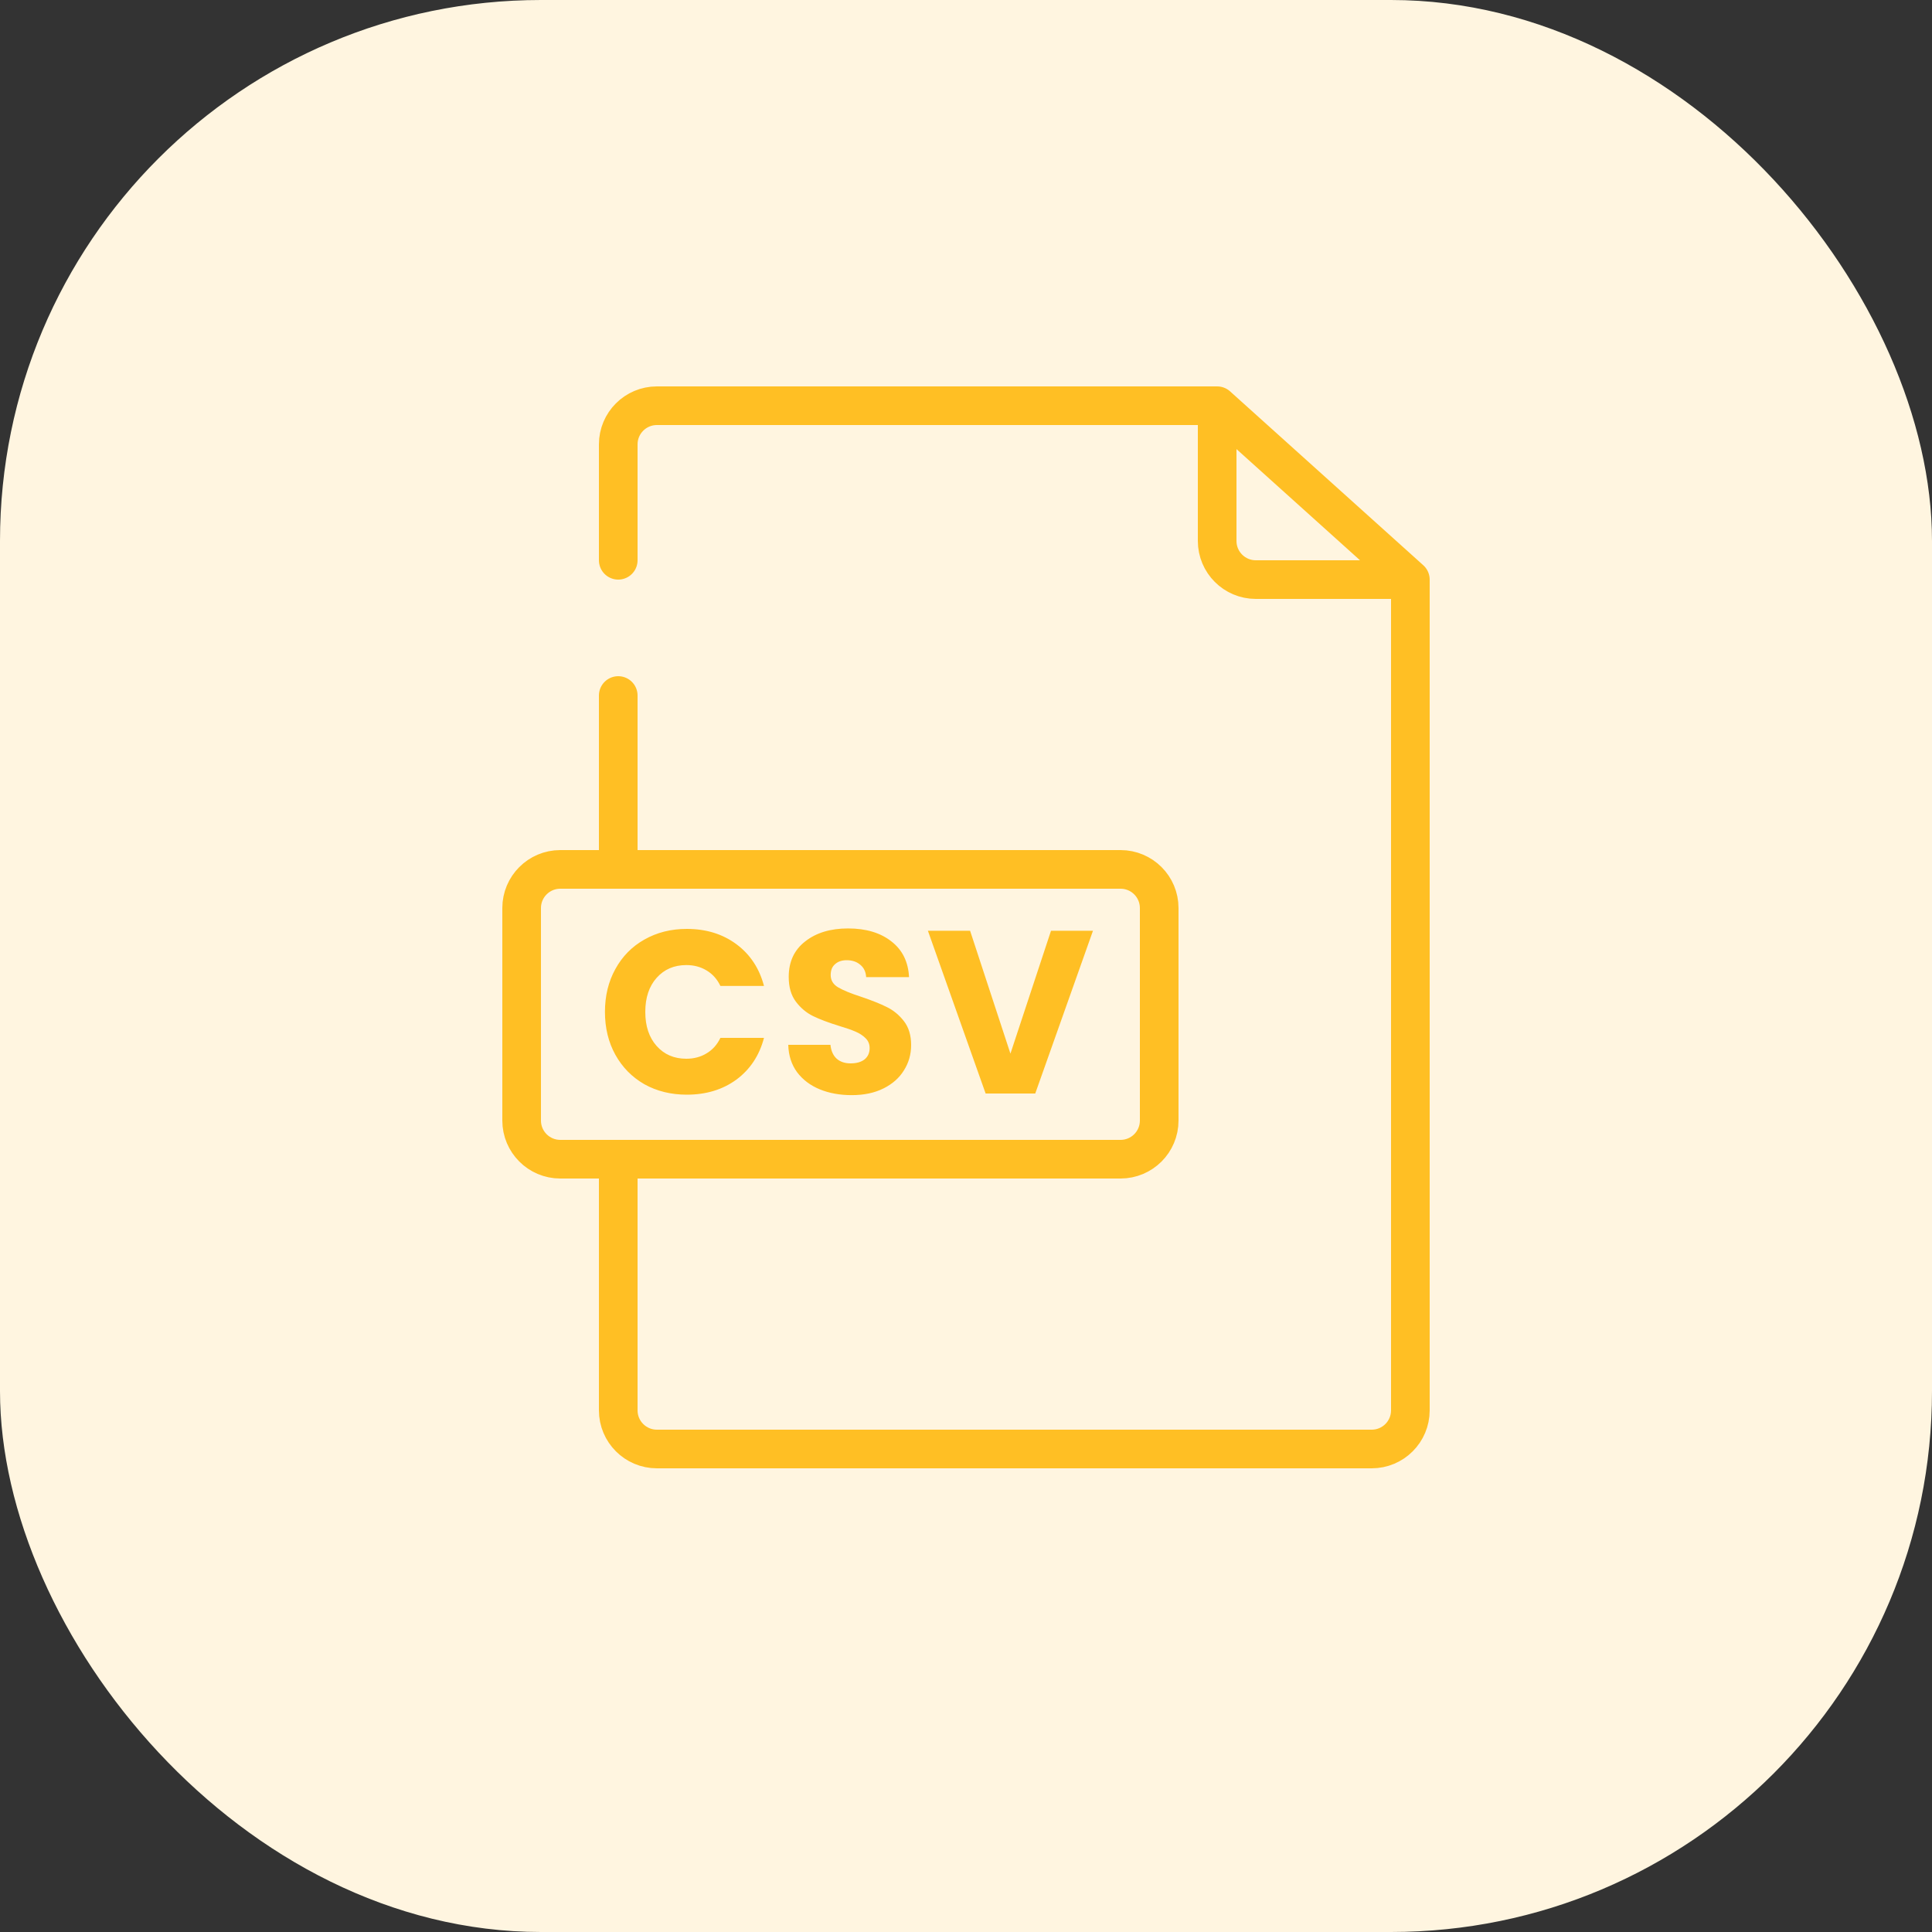 <svg width="50" height="50" viewBox="0 0 50 50" fill="none" xmlns="http://www.w3.org/2000/svg">
<rect x="0" y="0" width="50" height="50" fill="#333333" stroke="none"/>
<rect width="50" height="50" rx="14" fill="#FFF5E0"/>
<path d="M15.656 26.188C15.656 25.772 15.746 25.402 15.926 25.078C16.106 24.75 16.356 24.496 16.676 24.316C17 24.132 17.366 24.04 17.774 24.04C18.274 24.04 18.702 24.172 19.058 24.436C19.414 24.7 19.652 25.06 19.772 25.516H18.644C18.56 25.34 18.44 25.206 18.284 25.114C18.132 25.022 17.958 24.976 17.762 24.976C17.446 24.976 17.19 25.086 16.994 25.306C16.798 25.526 16.7 25.82 16.7 26.188C16.7 26.556 16.798 26.85 16.994 27.07C17.19 27.29 17.446 27.4 17.762 27.4C17.958 27.4 18.132 27.354 18.284 27.262C18.44 27.17 18.56 27.036 18.644 26.86H19.772C19.652 27.316 19.414 27.676 19.058 27.94C18.702 28.2 18.274 28.33 17.774 28.33C17.366 28.33 17 28.24 16.676 28.06C16.356 27.876 16.106 27.622 15.926 27.298C15.746 26.974 15.656 26.604 15.656 26.188ZM22.044 28.342C21.736 28.342 21.46 28.292 21.216 28.192C20.972 28.092 20.776 27.944 20.628 27.748C20.484 27.552 20.408 27.316 20.4 27.04H21.492C21.508 27.196 21.562 27.316 21.654 27.4C21.746 27.48 21.866 27.52 22.014 27.52C22.166 27.52 22.286 27.486 22.374 27.418C22.462 27.346 22.506 27.248 22.506 27.124C22.506 27.02 22.47 26.934 22.398 26.866C22.33 26.798 22.244 26.742 22.14 26.698C22.04 26.654 21.896 26.604 21.708 26.548C21.436 26.464 21.214 26.38 21.042 26.296C20.87 26.212 20.722 26.088 20.598 25.924C20.474 25.76 20.412 25.546 20.412 25.282C20.412 24.89 20.554 24.584 20.838 24.364C21.122 24.14 21.492 24.028 21.948 24.028C22.412 24.028 22.786 24.14 23.07 24.364C23.354 24.584 23.506 24.892 23.526 25.288H22.416C22.408 25.152 22.358 25.046 22.266 24.97C22.174 24.89 22.056 24.85 21.912 24.85C21.788 24.85 21.688 24.884 21.612 24.952C21.536 25.016 21.498 25.11 21.498 25.234C21.498 25.37 21.562 25.476 21.69 25.552C21.818 25.628 22.018 25.71 22.29 25.798C22.562 25.89 22.782 25.978 22.95 26.062C23.122 26.146 23.27 26.268 23.394 26.428C23.518 26.588 23.58 26.794 23.58 27.046C23.58 27.286 23.518 27.504 23.394 27.7C23.274 27.896 23.098 28.052 22.866 28.168C22.634 28.284 22.36 28.342 22.044 28.342ZM28.286 24.088L26.792 28.3H25.508L24.014 24.088H25.106L26.15 27.268L27.2 24.088H28.286Z" fill="#FFBF24"/>
<path d="M16 14.5V11.5C16 10.948 16.448 10.5 17 10.5H31.5M31.5 10.5L36.5 15M31.5 10.5V14C31.5 14.552 31.948 15 32.5 15H36.5M36.5 15V36.5C36.5 37.052 36.052 37.5 35.5 37.5H17C16.448 37.5 16 37.052 16 36.5V30M16 30H29C29.552 30 30 29.552 30 29V23.5C30 22.948 29.552 22.5 29 22.5H16M16 30H15.5H14.5C13.948 30 13.5 29.552 13.5 29V23.5C13.5 22.948 13.948 22.5 14.5 22.5H16M16 22.5V18" stroke="#FFBF24" stroke-linecap="round"/>
</svg>
